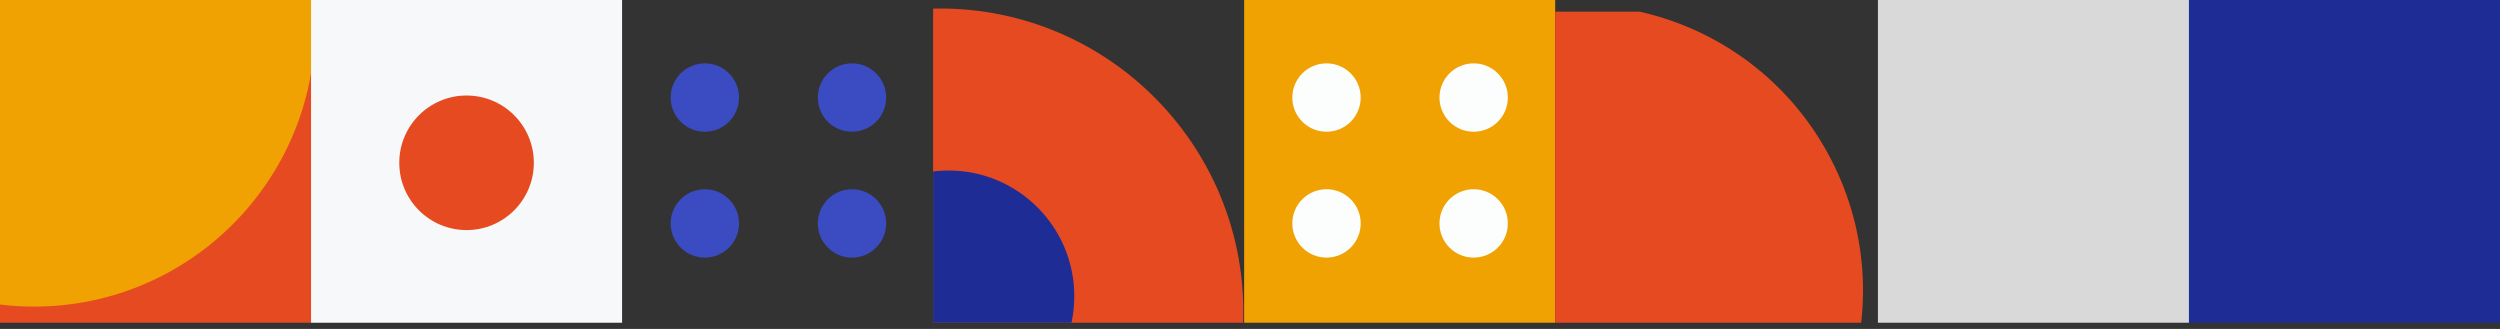 <svg width="342" height="45" viewBox="0 0 342 45" fill="none" xmlns="http://www.w3.org/2000/svg">
<rect x="0" y="0" width="342" height="45" fill="#333333" stroke="none"/>
<g clip-path="url(#clip0_398_9748)">
<rect width="42.55" height="44.15" transform="matrix(1 0 0 -1 0 44.149)" fill="#E64A21"/>
<circle cx="38.445" cy="38.445" r="38.445" transform="matrix(-4.37114e-08 1 1 4.37114e-08 -33.785 -34.95)" fill="#F0A202"/>
</g>
<rect width="42.55" height="44.15" transform="matrix(1 0 0 -1 42.55 44.149)" fill="#F6F8F9"/>
<circle cx="9.204" cy="9.204" r="9.204" transform="matrix(1 0 0 -1 54.621 31.474)" fill="#E64A21"/>
<circle cx="4.677" cy="4.677" r="4.677" transform="matrix(1 0 0 -1 91.744 35.241)" fill="#3B4BC1"/>
<circle cx="4.677" cy="4.677" r="4.677" transform="matrix(1 0 0 -1 91.744 18.022)" fill="#3B4BC1"/>
<circle cx="4.677" cy="4.677" r="4.677" transform="matrix(1 0 0 -1 111.875 35.241)" fill="#3B4BC1"/>
<circle cx="4.677" cy="4.677" r="4.677" transform="matrix(1 0 0 -1 111.875 18.022)" fill="#3B4BC1"/>
<g clip-path="url(#clip1_398_9748)">
<circle cx="41.503" cy="41.503" r="41.503" transform="matrix(1 0 0 -1 87.084 84.171)" fill="#E64A21"/>
<circle cx="17.201" cy="17.201" r="17.201" transform="matrix(-4.37114e-08 1 1 4.37114e-08 112.562 23.326)" fill="#1E2C95"/>
</g>
<rect width="42.55" height="44.15" transform="matrix(1 0 0 -1 170.2 44.149)" fill="#F0A202"/>
<circle cx="4.677" cy="4.677" r="4.677" transform="matrix(1 0 0 -1 176.789 35.24)" fill="#FCFDFD"/>
<circle cx="4.677" cy="4.677" r="4.677" transform="matrix(1 0 0 -1 176.789 18.022)" fill="#FCFDFD"/>
<circle cx="4.677" cy="4.677" r="4.677" transform="matrix(1 0 0 -1 196.92 35.24)" fill="#FCFDFD"/>
<circle cx="4.677" cy="4.677" r="4.677" transform="matrix(1 0 0 -1 196.92 18.022)" fill="#FCFDFD"/>
<g clip-path="url(#clip2_398_9748)">
<circle cx="39.109" cy="39.109" r="39.109" transform="matrix(0.879 -0.477 -0.477 -0.879 200.021 92.793)" fill="#E64A21"/>
</g>
<rect width="42.55" height="44.15" transform="matrix(1 0 0 -1 256.899 44.149)" fill="#D9D9D9"/>
<rect width="42.55" height="44.15" transform="matrix(1 0 0 -1 299.45 44.149)" fill="#1E2C95"/>
<defs>
<clipPath id="clip0_398_9748">
<rect width="42.55" height="44.15" fill="white" transform="matrix(1 0 0 -1 0 44.149)"/>
</clipPath>
<clipPath id="clip1_398_9748">
<rect width="42.55" height="44.119" fill="white" transform="matrix(1 0 0 -1 127.65 44.149)"/>
</clipPath>
<clipPath id="clip2_398_9748">
<rect width="42.55" height="44.15" fill="white" transform="matrix(-4.37114e-08 -1 -1 4.37114e-08 256.899 44.149)"/>
</clipPath>
</defs>
</svg>
